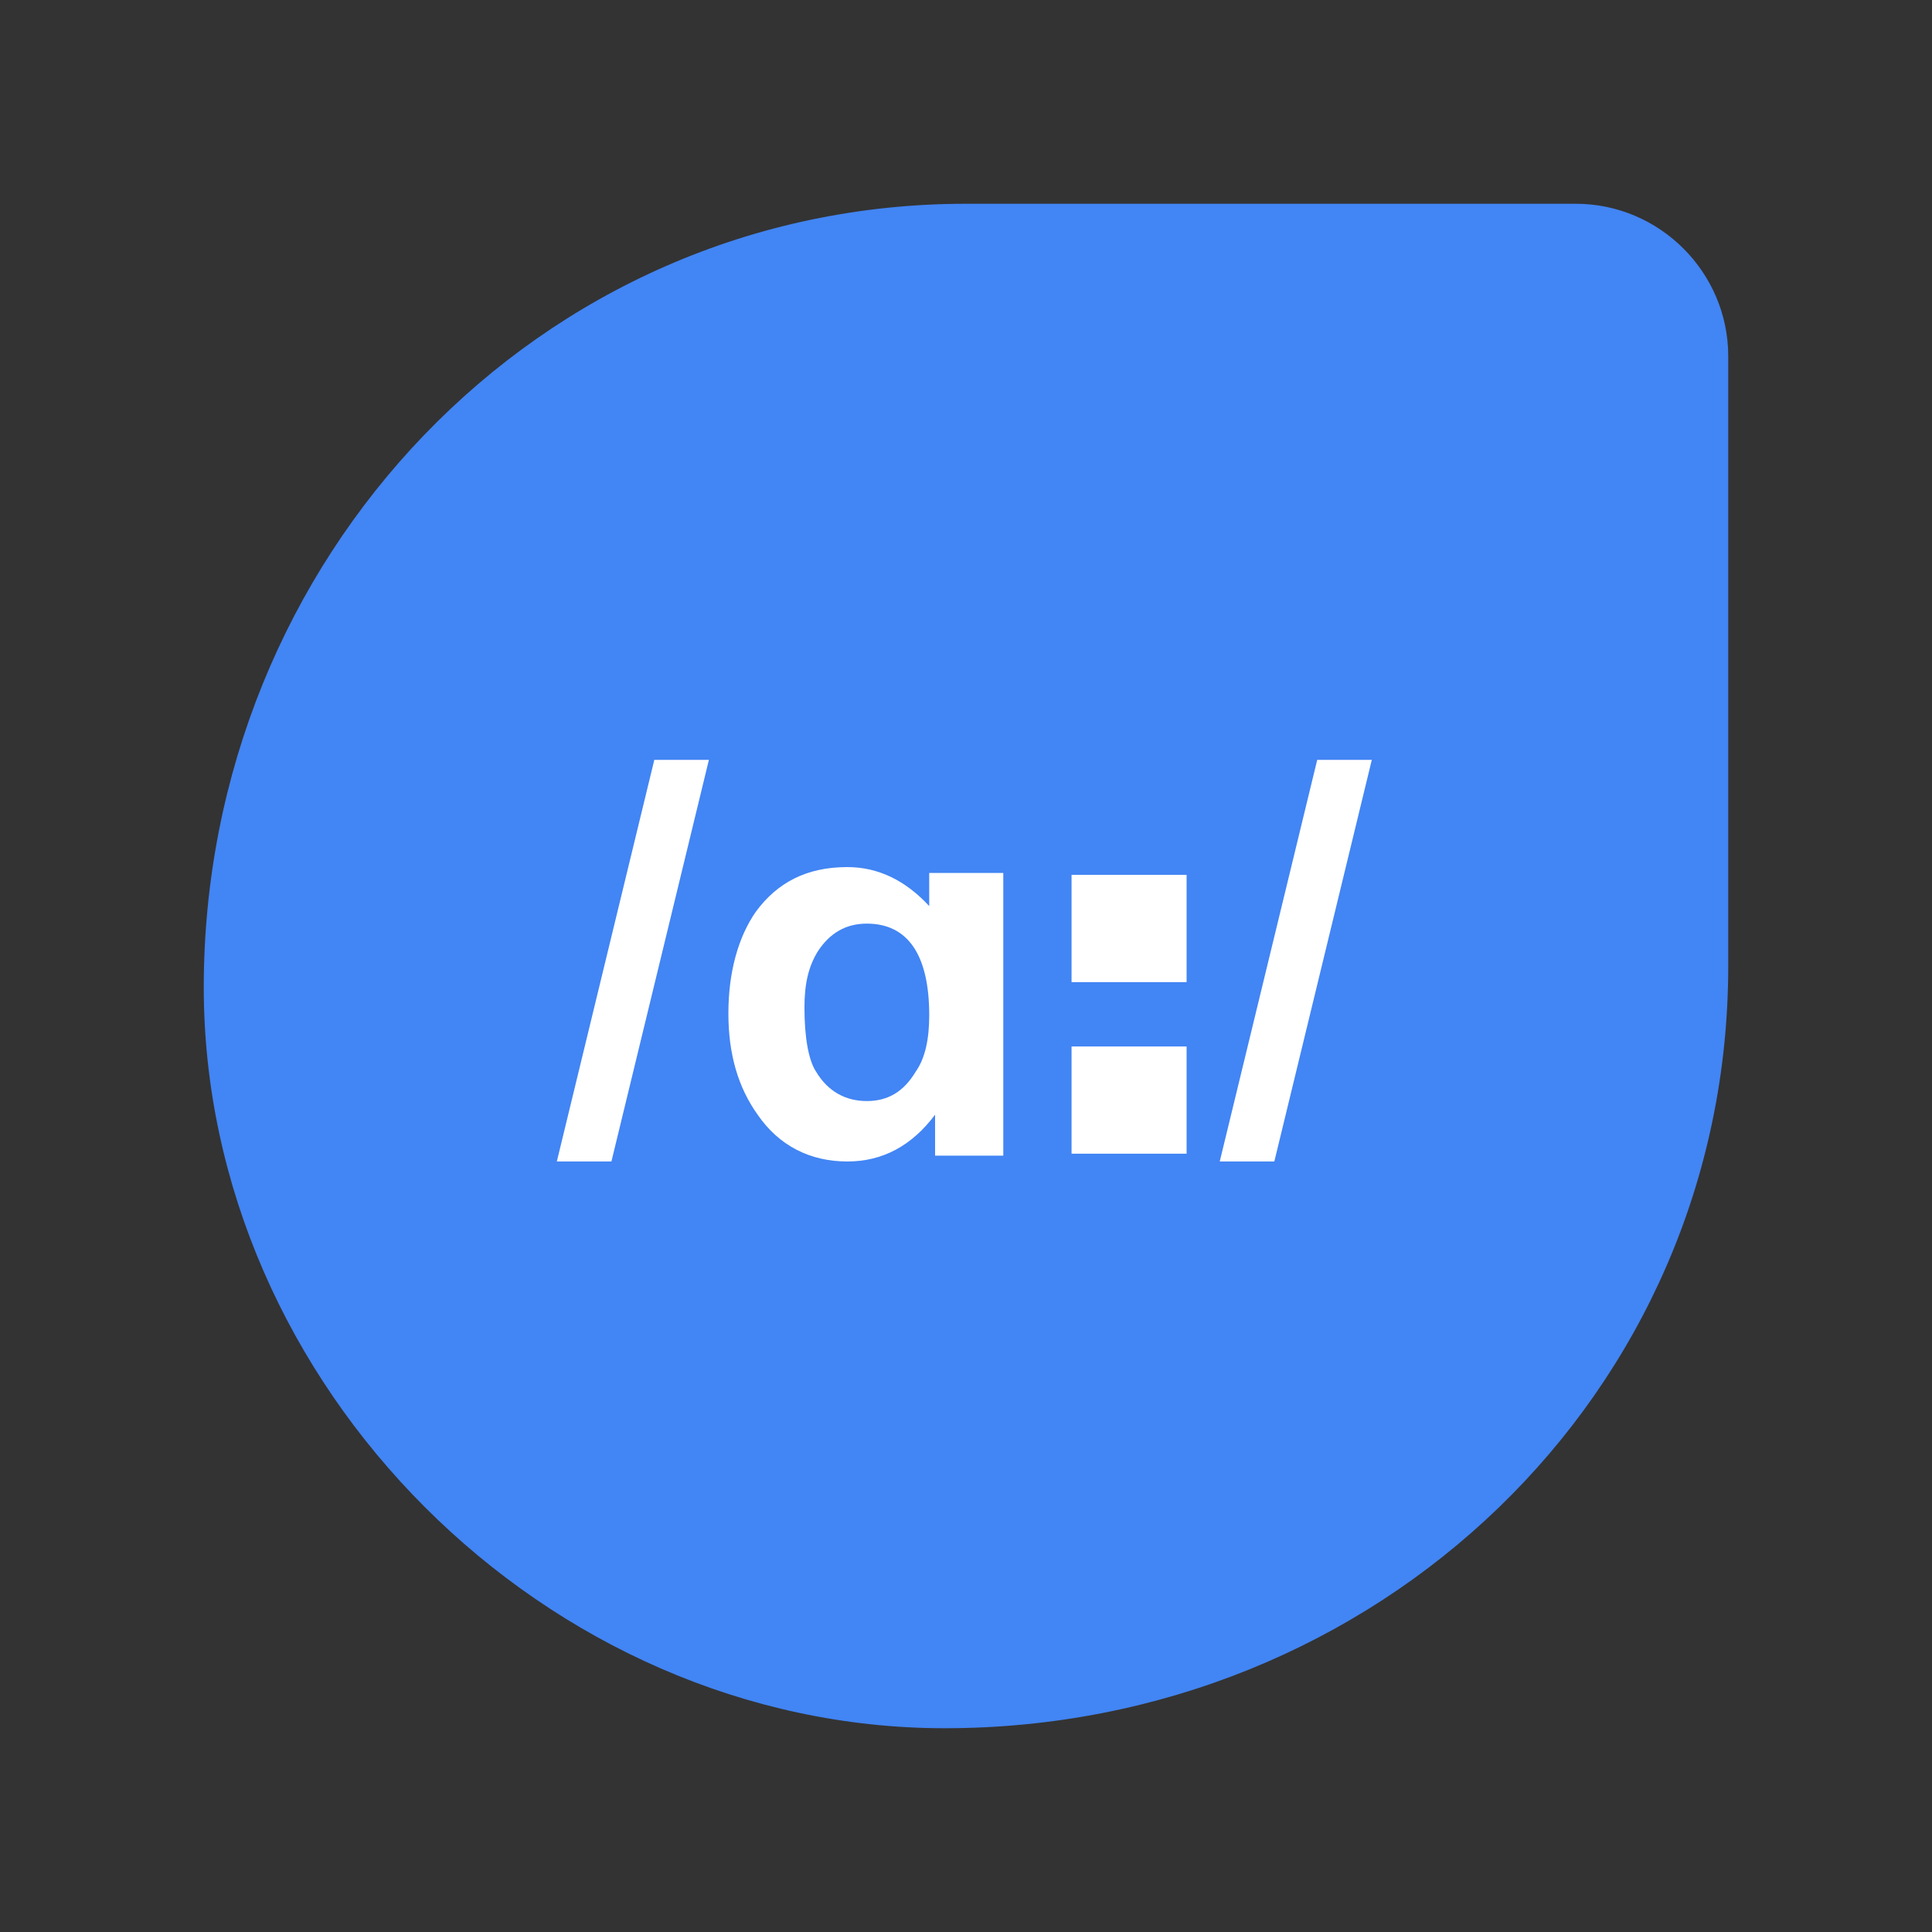 <?xml version="1.0" encoding="utf-8"?>
<!-- Generator: Adobe Illustrator 16.0.0, SVG Export Plug-In . SVG Version: 6.00 Build 0)  -->
<!DOCTYPE svg PUBLIC "-//W3C//DTD SVG 1.1//EN" "http://www.w3.org/Graphics/SVG/1.1/DTD/svg11.dtd">
<svg version="1.1" id="图层_3" xmlns="http://www.w3.org/2000/svg" xmlns:xlink="http://www.w3.org/1999/xlink" x="0px" y="0px"
	 width="192px" height="192px" viewBox="0 0 192 192" enable-background="new 0 0 192 192" xml:space="preserve">
<rect x="0" y="0" width="192" height="192" fill="#333333" stroke="none"/>
<path fill="#4285F4" d="M156.6,20.25H96c-42.573,0-75.75,35.3-75.75,77.873c0,39.54,34.013,73.627,73.63,73.627
	c42.954,0,77.87-33.178,77.87-75.75V35.4C171.75,27.066,164.929,20.25,156.6,20.25z"/>
<path fill="#FFFFFF" d="M65.025,75.513h5.425l-9.688,39.914h-5.425L65.025,75.513z M99.708,114.847h-6.781v-4.069
	c-2.326,3.101-5.232,4.649-8.72,4.649c-3.682,0-6.781-1.549-8.913-4.649c-1.938-2.713-2.907-6.007-2.907-10.076
	c0-4.068,0.969-7.556,2.712-10.075c2.132-2.906,5.039-4.457,9.107-4.457c3.101,0,5.813,1.356,8.138,3.875v-3.294h7.362V114.847z
	 M92.346,100.896c0-6.006-2.132-9.107-6.2-9.107c-2.132,0-3.682,0.969-4.844,2.713c-0.969,1.55-1.356,3.293-1.356,5.619
	c0,2.907,0.388,5.231,1.163,6.395c1.163,1.938,2.906,2.906,5.038,2.906c2.131,0,3.682-0.969,4.844-2.906
	C91.958,105.159,92.346,103.221,92.346,100.896z M106.49,86.945h11.433v10.657H106.49V86.945z M106.49,103.996h11.433v10.656H106.49
	V103.996z M130.904,75.513h5.425l-9.688,39.914h-5.425L130.904,75.513L130.904,75.513z"/>
</svg>
